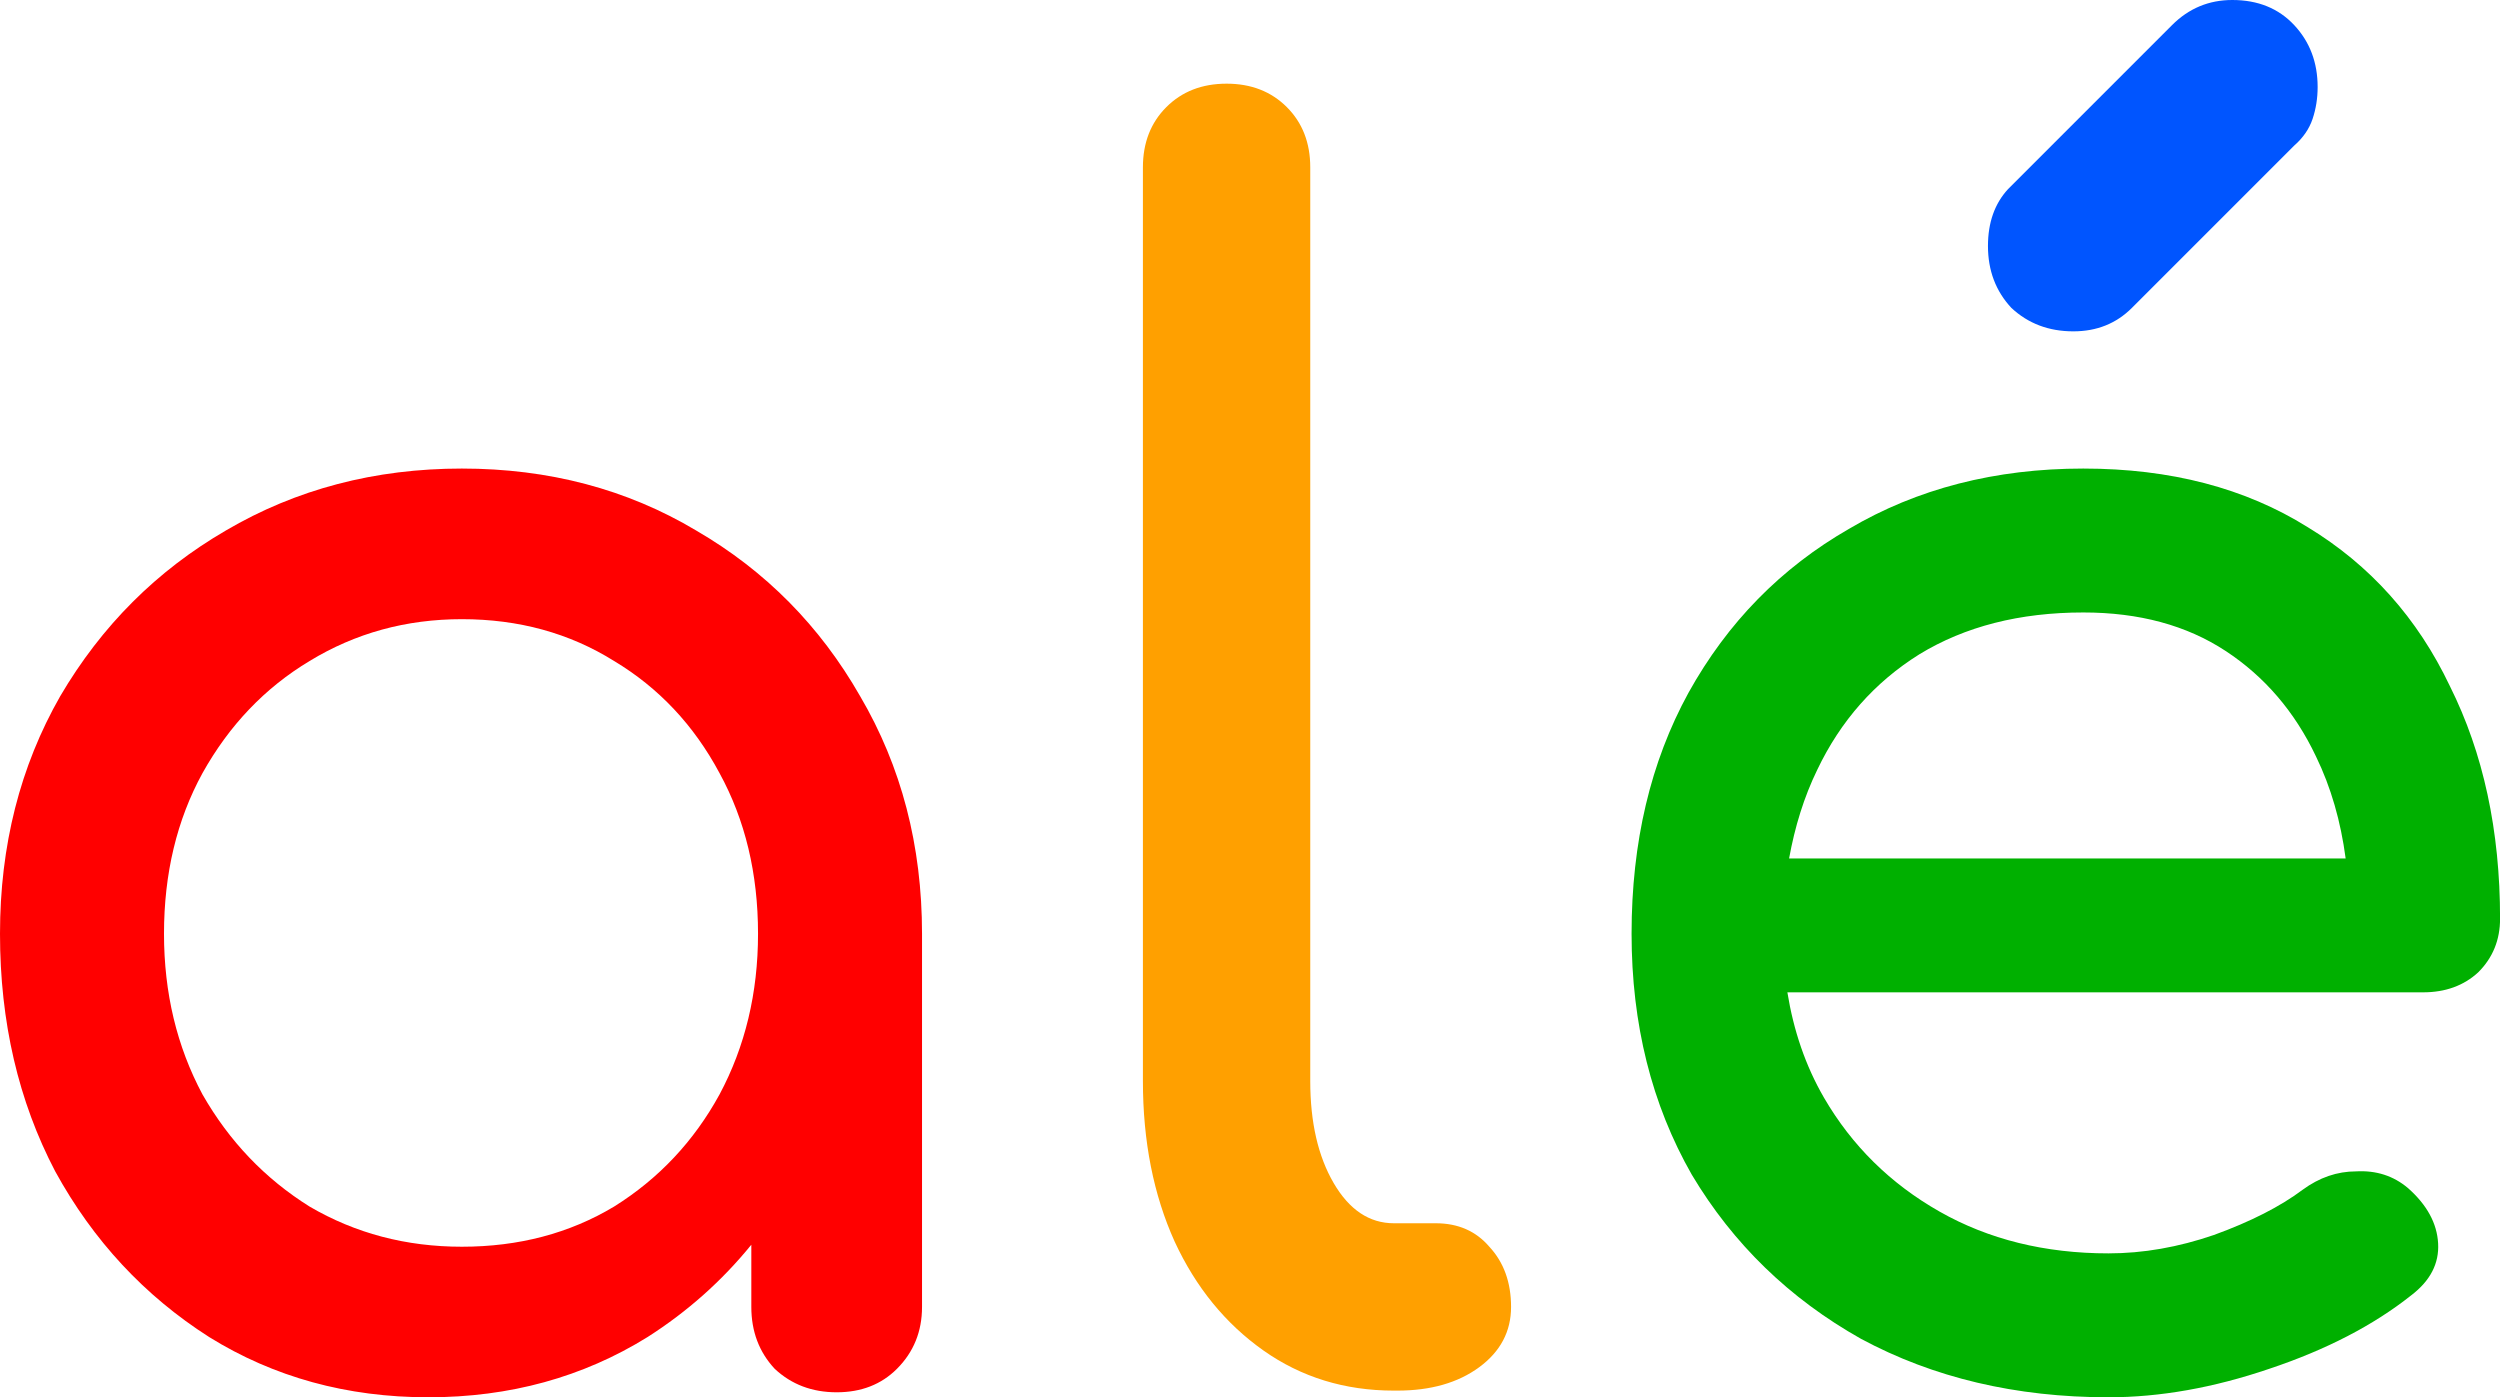 <?xml version="1.0" encoding="UTF-8" standalone="no"?>
<!-- Created with Inkscape (http://www.inkscape.org/) -->

<svg
   width="79.057mm"
   height="44.185mm"
   viewBox="0 0 79.057 44.185"
   version="1.1"
   id="svg1"
   xmlns="http://www.w3.org/2000/svg"
   xmlns:svg="http://www.w3.org/2000/svg">
  <defs
     id="defs1">
    <rect
       x="-6.138"
       y="122.154"
       width="373.827"
       height="236.327"
       id="rect3" />
    <rect
       x="-85.246"
       y="-298.362"
       width="527.562"
       height="274.236"
       id="rect9" />
    <rect
       x="-50.665"
       y="-237.242"
       width="486.547"
       height="243.676"
       id="rect8" />
    <rect
       x="-149.583"
       y="-497.806"
       width="702.076"
       height="491.373"
       id="rect7" />
    <rect
       x="-64.337"
       y="-286.299"
       width="529.975"
       height="447.945"
       id="rect2" />
    <rect
       x="75.939"
       y="317.564"
       width="672.407"
       height="476.346"
       id="rect1" />
  </defs>
  <g
     id="layer1"
     transform="translate(-99.171,-35.622)">
    <path
       d="m 137.959,38.268 c -0.776,0 -1.411,0.247 -1.905,0.741 -0.494,0.494 -0.741,1.129 -0.741,1.905 v 28.893 c 0,1.905 0.335,3.598 1.005,5.08 0.67,1.446 1.606,2.593 2.805,3.44 1.199,0.847 2.575,1.27 4.127,1.27 h 0.106 c 1.058,0 1.922,-0.247 2.593,-0.741 0.67,-0.494 1.006,-1.129 1.006,-1.905 0,-0.776 -0.229,-1.411 -0.688,-1.905 -0.423,-0.494 -0.988,-0.741 -1.693,-0.741 h -1.323 c -0.776,0 -1.411,-0.424 -1.905,-1.27 -0.494,-0.847 -0.741,-1.922 -0.741,-3.228 v -28.893 c 0,-0.776 -0.247,-1.411 -0.741,-1.905 -0.494,-0.494 -1.129,-0.741 -1.905,-0.741 z"
       style="fill:#ffa000;fill-opacity:1"
       id="path14" />
    <path
       d="m 169.762,35.622 c -0.741,0 -1.376,0.265 -1.905,0.794 l -5.186,5.186 c -0.423,0.459 -0.635,1.058 -0.635,1.799 0,0.776 0.247,1.429 0.741,1.958 0.529,0.494 1.182,0.741 1.958,0.741 0.741,0 1.358,-0.247 1.852,-0.741 l 5.133,-5.133 c 0.282,-0.247 0.476,-0.529 0.582,-0.846 0.106,-0.318 0.159,-0.653 0.159,-1.006 0,-0.776 -0.247,-1.429 -0.741,-1.958 -0.494,-0.529 -1.147,-0.794 -1.958,-0.794 z"
       style="fill:#0055ff;fill-opacity:1"
       id="path16" />
    <path
       d="m 165.053,50.439 c -2.787,0 -5.256,0.635 -7.408,1.905 -2.152,1.235 -3.846,2.963 -5.08,5.186 -1.199,2.187 -1.799,4.727 -1.799,7.62 0,2.857 0.635,5.397 1.905,7.62 1.305,2.187 3.087,3.916 5.344,5.186 2.293,1.235 4.904,1.852 7.832,1.852 1.623,0 3.316,-0.299 5.08,-0.899 1.799,-0.6 3.298,-1.376 4.498,-2.329 0.6,-0.459 0.882,-1.005 0.846,-1.64 -0.035,-0.635 -0.353,-1.217 -0.952,-1.747 -0.459,-0.388 -1.005,-0.564 -1.64,-0.529 -0.6,0 -1.164,0.194 -1.693,0.582 -0.706,0.529 -1.64,1.006 -2.804,1.429 -1.129,0.388 -2.24,0.582 -3.334,0.582 -2.011,0 -3.793,-0.441 -5.345,-1.323 -1.552,-0.882 -2.769,-2.081 -3.651,-3.598 -0.589,-1.014 -0.964,-2.131 -1.159,-3.334 h 20.103 c 0.706,0 1.288,-0.212 1.746,-0.635 0.459,-0.459 0.688,-1.023 0.688,-1.693 0,-2.787 -0.529,-5.239 -1.587,-7.356 -1.023,-2.152 -2.522,-3.828 -4.498,-5.027 -1.976,-1.235 -4.339,-1.852 -7.091,-1.852 z m 0,4.551 c 1.764,0 3.263,0.406 4.498,1.217 1.235,0.811 2.187,1.923 2.857,3.334 0.476,0.977 0.784,2.056 0.939,3.228 h -17.6 c 0.182,-1.001 0.47,-1.941 0.891,-2.805 0.741,-1.552 1.817,-2.769 3.228,-3.651 1.446,-0.882 3.175,-1.323 5.186,-1.323 z"
       style="fill:#00b000;fill-opacity:1"
       id="path15" />
    <path
       d="m 113.776,50.439 c -2.752,0 -5.239,0.653 -7.461,1.958 -2.187,1.27 -3.934,3.016 -5.239,5.239 -1.27,2.222 -1.905,4.727 -1.905,7.514 0,2.787 0.582,5.291 1.746,7.514 1.199,2.187 2.822,3.934 4.868,5.239 2.046,1.27 4.357,1.905 6.932,1.905 2.575,0 4.886,-0.635 6.932,-1.905 1.262,-0.805 2.355,-1.779 3.281,-2.919 v 1.967 c 0,0.776 0.247,1.429 0.741,1.958 0.529,0.494 1.182,0.741 1.958,0.741 0.776,0 1.411,-0.247 1.905,-0.741 0.529,-0.529 0.794,-1.182 0.794,-1.958 V 65.15 c 0,-2.787 -0.653,-5.292 -1.958,-7.514 -1.27,-2.222 -2.999,-3.969 -5.186,-5.239 -2.187,-1.305 -4.657,-1.958 -7.408,-1.958 z m 0,4.763 c 1.799,0 3.404,0.441 4.815,1.323 1.411,0.847 2.523,2.029 3.334,3.546 0.811,1.482 1.217,3.175 1.217,5.08 0,1.87 -0.406,3.563 -1.217,5.08 -0.811,1.482 -1.923,2.664 -3.334,3.546 -1.411,0.847 -3.016,1.27 -4.815,1.27 -1.764,0 -3.369,-0.423 -4.815,-1.27 -1.411,-0.882 -2.54,-2.064 -3.387,-3.546 -0.811,-1.517 -1.217,-3.21 -1.217,-5.08 0,-1.905 0.406,-3.599 1.217,-5.08 0.847,-1.517 1.976,-2.699 3.387,-3.546 1.446,-0.882 3.051,-1.323 4.815,-1.323 z"
       style="fill:#ff0000;fill-opacity:1"
       id="path13" />
  </g>
</svg>
